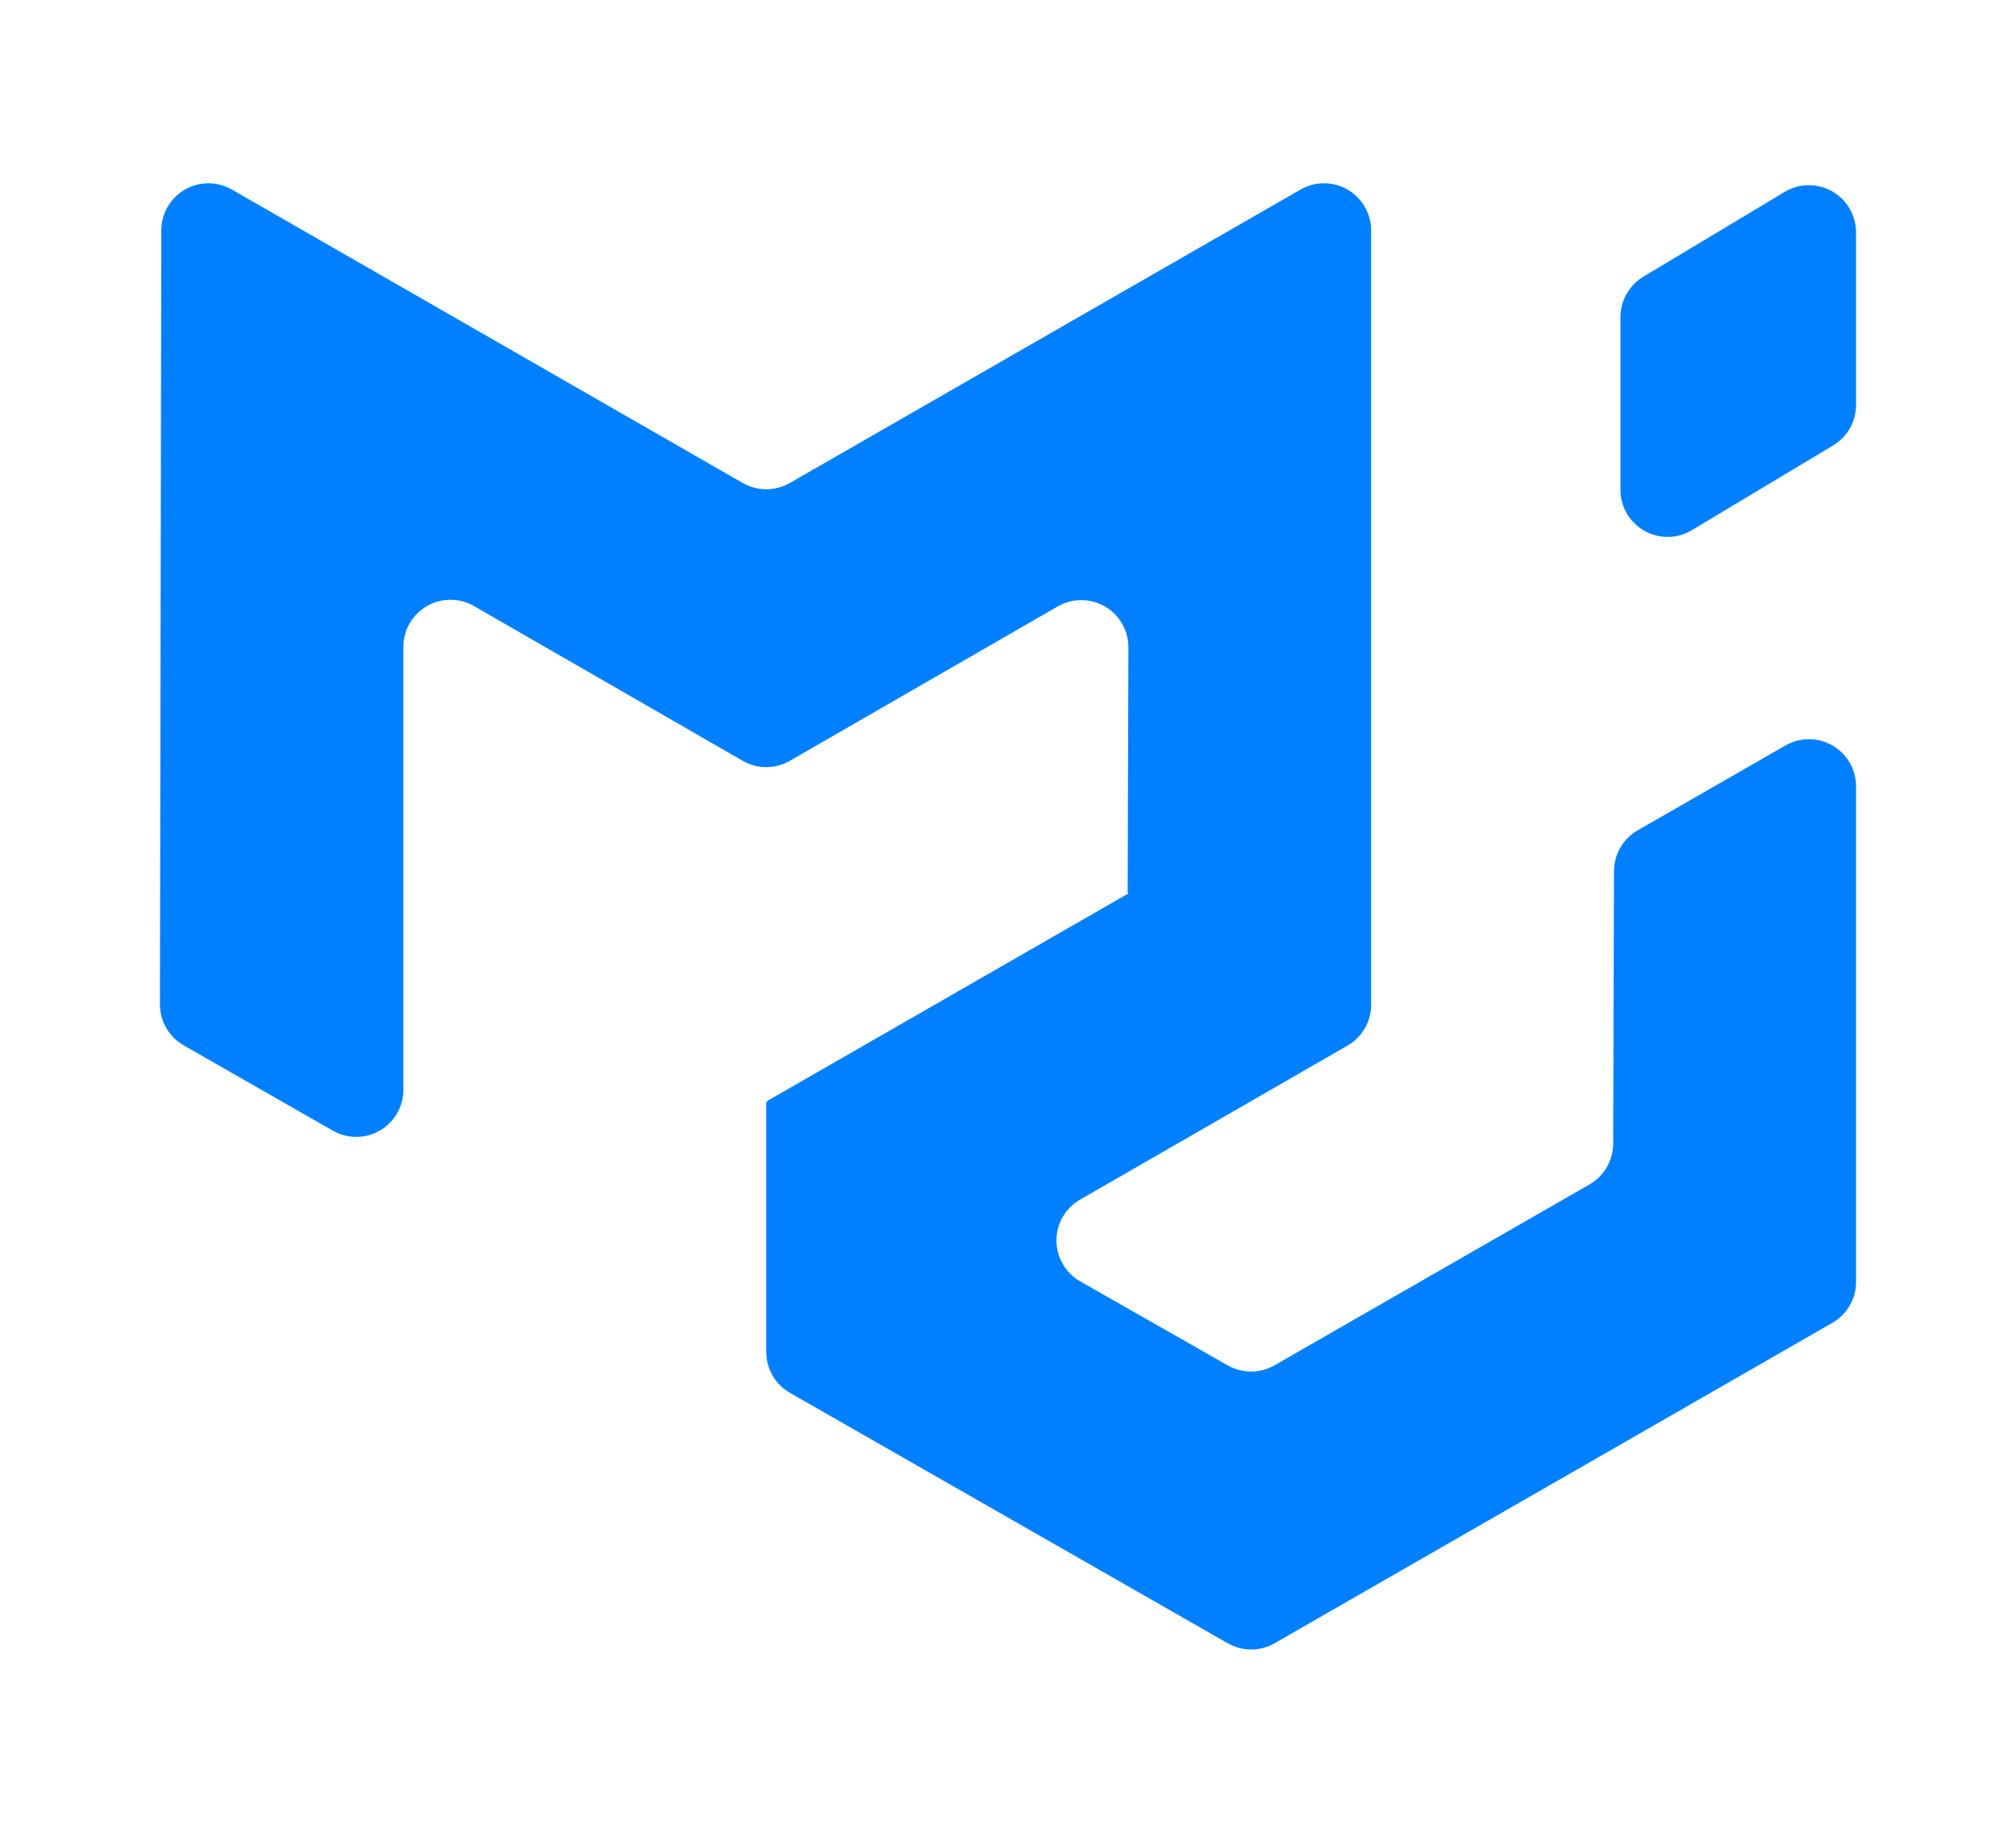 <svg width="44" height="40" viewBox="0 0 44 40" fill="none" xmlns="http://www.w3.org/2000/svg">
<path d="M34.692 25.85C34.848 25.76 34.978 25.631 35.069 25.475C35.159 25.319 35.207 25.142 35.208 24.962L35.226 19.011C35.227 18.831 35.275 18.654 35.365 18.497C35.456 18.342 35.586 18.212 35.743 18.122L38.968 16.27C39.125 16.18 39.302 16.133 39.482 16.133C39.662 16.133 39.839 16.181 39.995 16.271C40.151 16.361 40.281 16.491 40.371 16.647C40.461 16.803 40.509 16.981 40.509 17.161V27.98C40.509 28.16 40.461 28.338 40.37 28.495C40.28 28.651 40.149 28.781 39.992 28.871L27.819 35.863C27.663 35.953 27.487 36 27.308 36C27.128 36 26.952 35.953 26.796 35.864L17.243 30.4C17.085 30.31 16.954 30.18 16.863 30.024C16.773 29.867 16.724 29.689 16.724 29.508V24.052C16.724 24.046 16.732 24.042 16.738 24.045C16.743 24.048 16.75 24.045 16.75 24.038V24.032C16.75 24.028 16.752 24.024 16.756 24.022L24.625 19.501C24.632 19.497 24.629 19.486 24.621 19.486C24.618 19.486 24.616 19.485 24.615 19.483C24.613 19.482 24.612 19.48 24.612 19.478L24.628 14.13C24.629 13.949 24.582 13.771 24.492 13.614C24.402 13.457 24.272 13.327 24.116 13.236C23.959 13.145 23.782 13.097 23.601 13.097C23.42 13.097 23.242 13.145 23.085 13.235L17.238 16.605C17.081 16.695 16.905 16.742 16.724 16.742C16.544 16.742 16.367 16.695 16.211 16.605L10.345 13.227C10.189 13.137 10.011 13.09 9.831 13.09C9.651 13.09 9.474 13.137 9.317 13.228C9.161 13.318 9.032 13.448 8.941 13.604C8.851 13.76 8.804 13.937 8.804 14.117V23.783C8.804 23.963 8.757 24.14 8.667 24.297C8.577 24.453 8.448 24.583 8.292 24.673C8.136 24.764 7.959 24.812 7.779 24.812C7.599 24.813 7.422 24.766 7.265 24.677L4.01 22.815C3.852 22.725 3.721 22.595 3.63 22.438C3.539 22.281 3.491 22.102 3.491 21.921L3.52 5.026C3.521 4.846 3.569 4.669 3.659 4.513C3.749 4.358 3.879 4.228 4.035 4.138C4.19 4.048 4.367 4.001 4.547 4C4.727 4 4.904 4.047 5.061 4.137L16.212 10.542C16.368 10.631 16.545 10.678 16.724 10.678C16.904 10.678 17.081 10.631 17.237 10.542L28.385 4.137C28.541 4.047 28.719 4 28.899 4C29.08 4 29.257 4.048 29.413 4.139C29.569 4.229 29.698 4.359 29.788 4.515C29.878 4.671 29.926 4.849 29.925 5.029V21.928C29.926 22.109 29.878 22.286 29.788 22.443C29.697 22.599 29.567 22.729 29.41 22.82L23.572 26.182C23.415 26.272 23.285 26.403 23.194 26.559C23.104 26.716 23.057 26.894 23.057 27.075C23.058 27.256 23.106 27.434 23.197 27.59C23.288 27.747 23.419 27.876 23.576 27.966L26.797 29.8C26.952 29.888 27.128 29.934 27.307 29.934C27.486 29.934 27.662 29.887 27.818 29.797L34.692 25.85L34.692 25.85ZM35.367 10.691C35.367 10.873 35.416 11.051 35.507 11.209C35.599 11.366 35.731 11.495 35.889 11.585C36.047 11.675 36.226 11.721 36.408 11.718C36.59 11.716 36.768 11.666 36.924 11.572L40.009 9.721C40.161 9.63 40.287 9.501 40.375 9.347C40.462 9.192 40.508 9.018 40.509 8.84V5.068C40.508 4.887 40.46 4.708 40.368 4.551C40.276 4.394 40.145 4.264 39.986 4.175C39.828 4.085 39.649 4.04 39.467 4.042C39.286 4.044 39.108 4.095 38.952 4.188L35.867 6.039C35.715 6.13 35.589 6.259 35.501 6.414C35.413 6.568 35.367 6.743 35.367 6.92V10.692V10.691V10.691Z" fill="#007FFF"/>
</svg>
